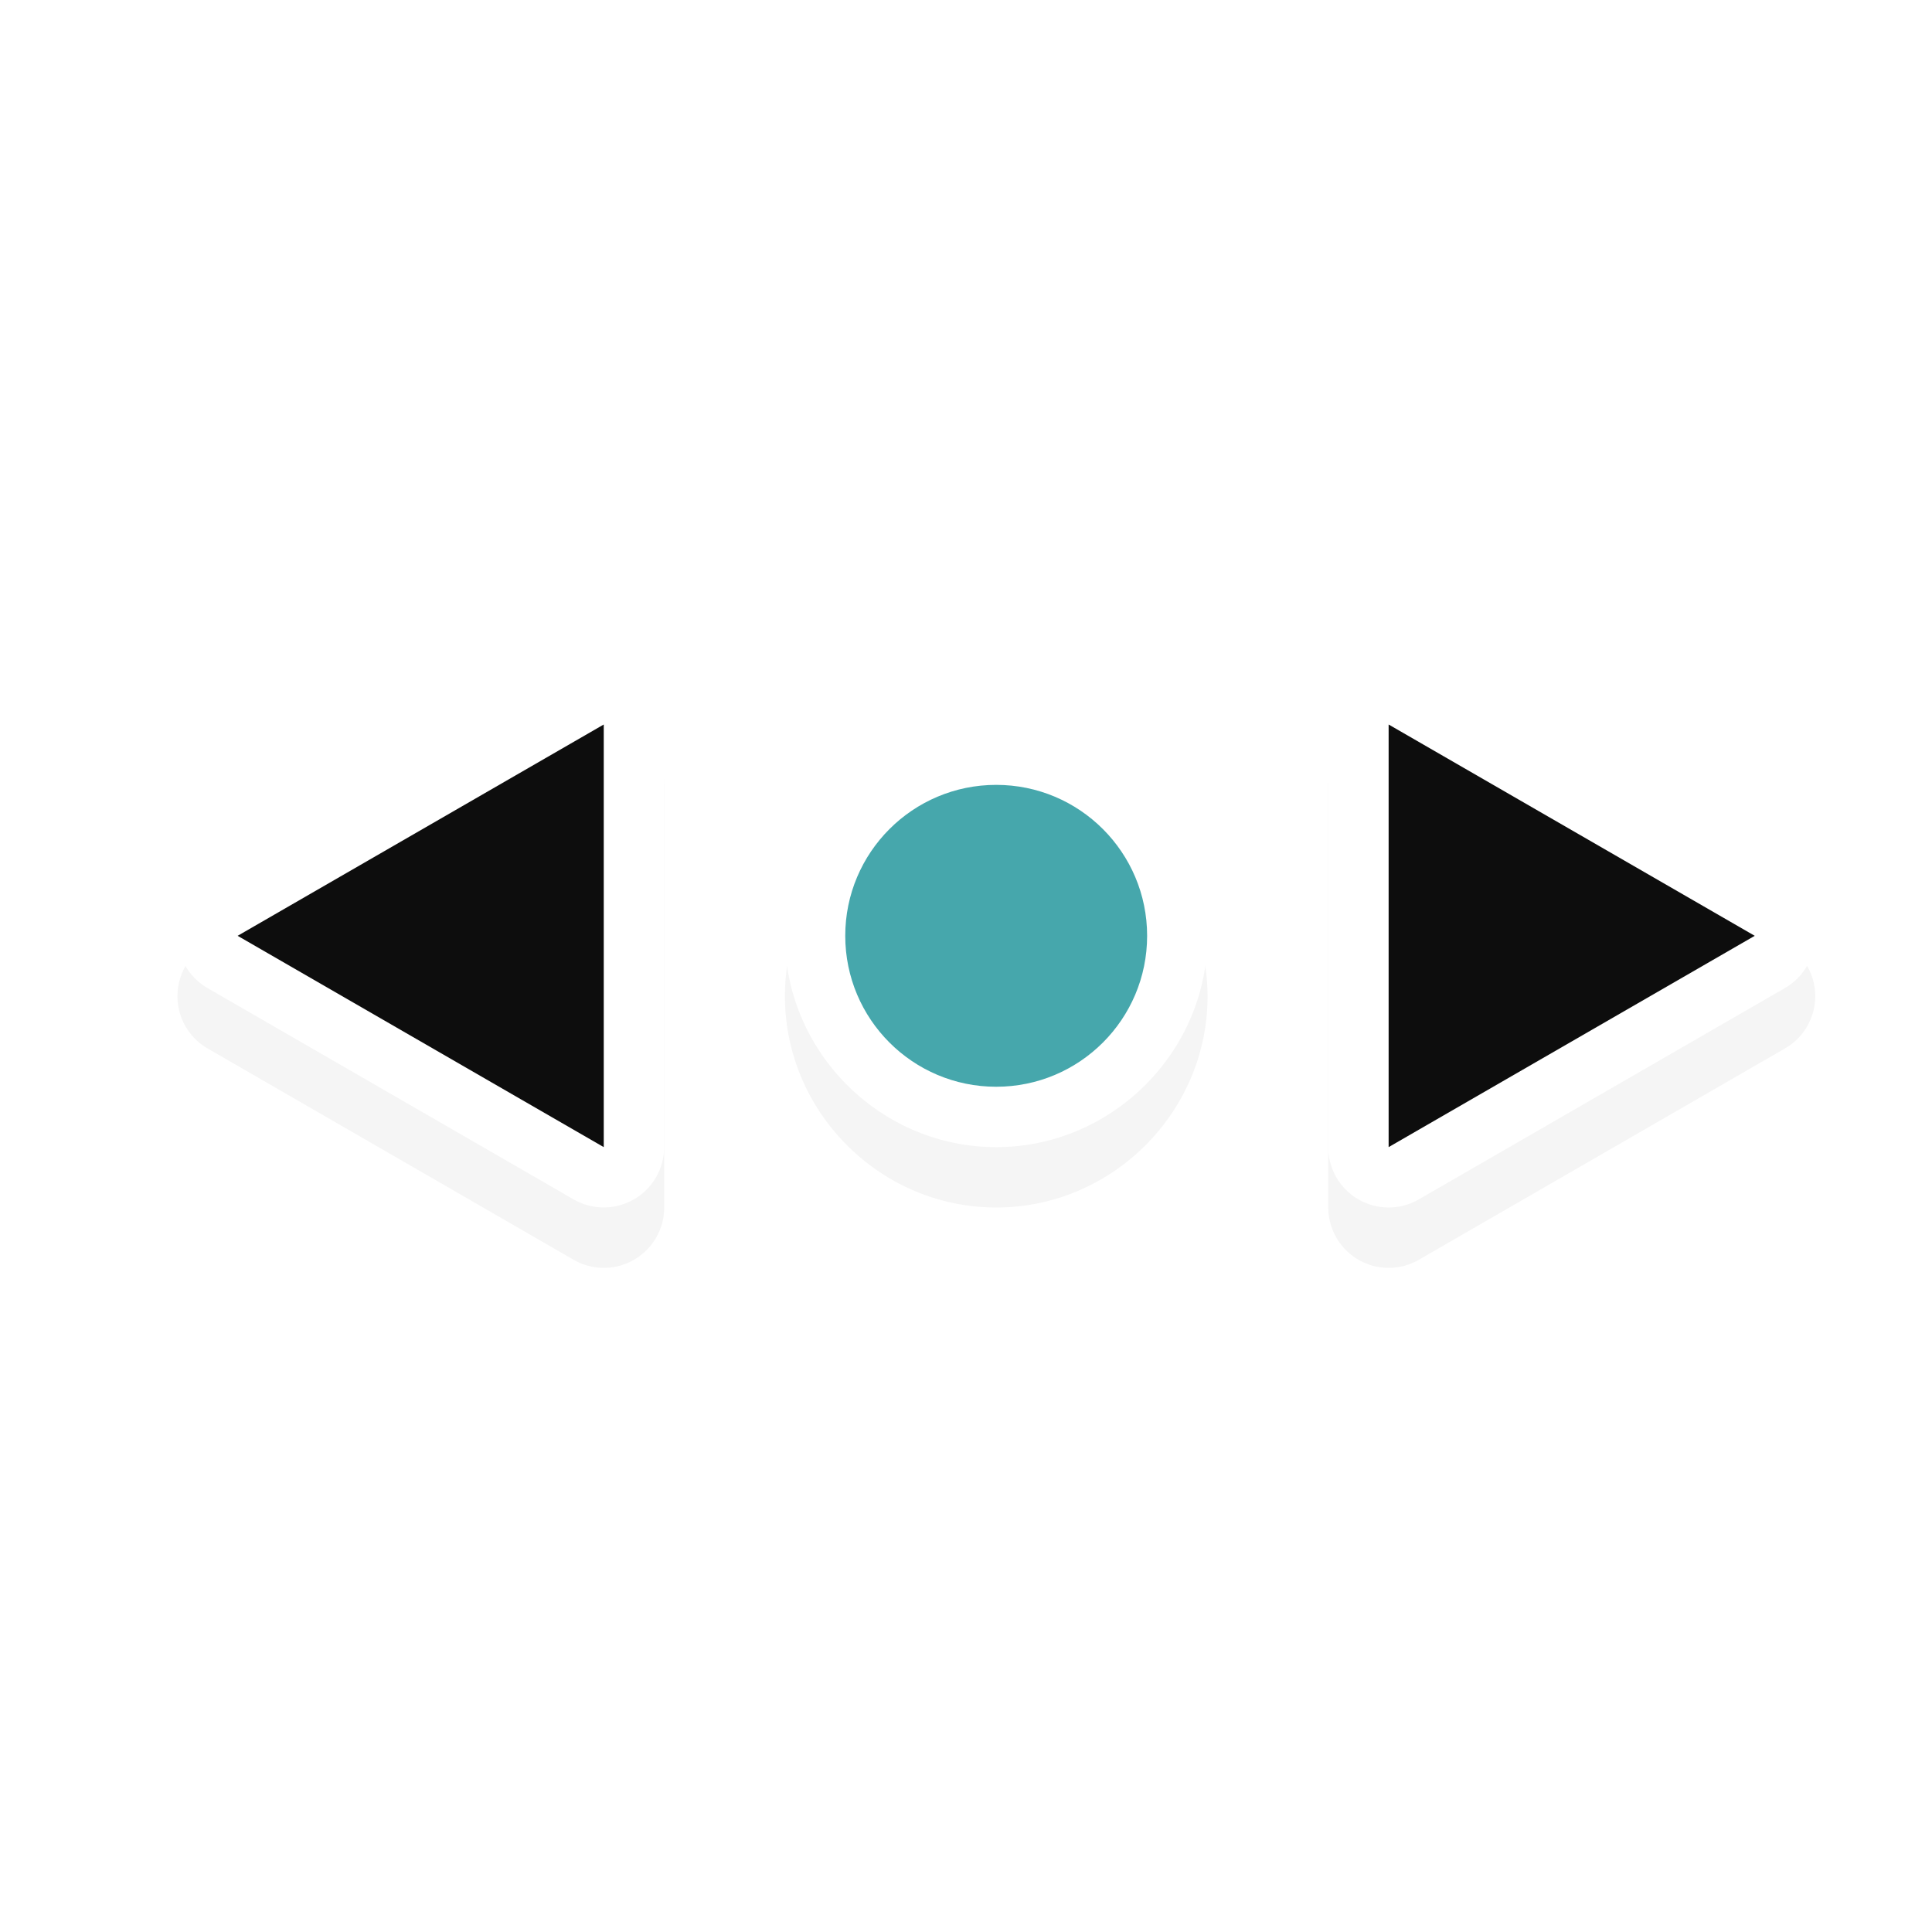 <svg xmlns="http://www.w3.org/2000/svg" xmlns:xlink="http://www.w3.org/1999/xlink" xml:space="preserve" id="svg11024" width="32" height="32">
    <defs>
        <filter id="filter7078" color-interpolation-filters="sRGB">
            <feGaussianBlur id="feGaussianBlur7080" stdDeviation=".657"/>
        </filter>
    </defs>
    <path id="path8232" d="M41.55 948.364a1 1 0 0 0-.867.504l-3.494 6.053a1 1 0 0 0 .861 1.508h7a1 1 0 0 0 .861-1.508l-3.494-6.053a1 1 0 0 0-.867-.504m0 10.065a3.515 3.515 0 0 0-3.5 3.5c0 1.921 1.579 3.5 3.5 3.5s3.5-1.579 3.5-3.5-1.579-3.5-3.5-3.5m-3.5 9a1 1 0 0 0-.861 1.508l3.494 6.052a1 1 0 0 0 1.734 0l3.494-6.052a1 1 0 0 0-.86-1.508z" style="color:#000;font-style:normal;font-variant:normal;font-weight:400;font-stretch:normal;font-size:medium;line-height:normal;font-family:Sans;-inkscape-font-specification:Sans;text-indent:0;text-align:start;text-decoration:none;text-decoration-line:none;letter-spacing:normal;word-spacing:normal;text-transform:none;writing-mode:lr-tb;direction:ltr;baseline-shift:baseline;text-anchor:start;display:inline;overflow:visible;visibility:visible;opacity:.2;fill:#000;fill-opacity:1;fill-rule:nonzero;stroke:none;stroke-width:2;marker:none;filter:url(#filter7078);enable-background:accumulate" transform="rotate(90 501.74 476.69)"/>
    <path id="path6249" d="M30.064 15.5a1 1 0 0 0-.503-.867l-6.053-3.494A1 1 0 0 0 22 12v7a1 1 0 0 0 1.508.861l6.053-3.494a1 1 0 0 0 .503-.867M20 15.5c0-1.921-1.579-3.5-3.5-3.5a3.515 3.515 0 0 0-3.5 3.5c0 1.921 1.579 3.5 3.5 3.5s3.5-1.579 3.5-3.5M11 12a1 1 0 0 0-1.508-.861L3.44 14.633a1 1 0 0 0 0 1.734l6.053 3.494A1 1 0 0 0 11 19z" style="color:#000;font-style:normal;font-variant:normal;font-weight:400;font-stretch:normal;font-size:medium;line-height:normal;font-family:Sans;-inkscape-font-specification:Sans;text-indent:0;text-align:start;text-decoration:none;text-decoration-line:none;letter-spacing:normal;word-spacing:normal;text-transform:none;writing-mode:lr-tb;direction:ltr;baseline-shift:baseline;text-anchor:start;display:inline;overflow:visible;visibility:visible;fill:#fff;fill-opacity:1;fill-rule:nonzero;stroke:none;stroke-width:2;marker:none;enable-background:accumulate"/>
    <path id="path6251" d="M29.064 15.5 23 12v7zM10 12l-6.064 3.5L10 19z" style="fill:#0d0d0d;fill-opacity:1"/>
    <circle id="circle6253" cx="-15.5" cy="-16.5" r="2.5" style="fill:#46a7ac;fill-opacity:1;stroke:none;stroke-width:1.25" transform="rotate(90)scale(-1 1)"/>
    <path id="hotspot" d="M-17.5 15.5h1v1h-1z" style="display:none;fill:#333;stroke-width:1.076" transform="scale(-1 1)"/>
</svg>
